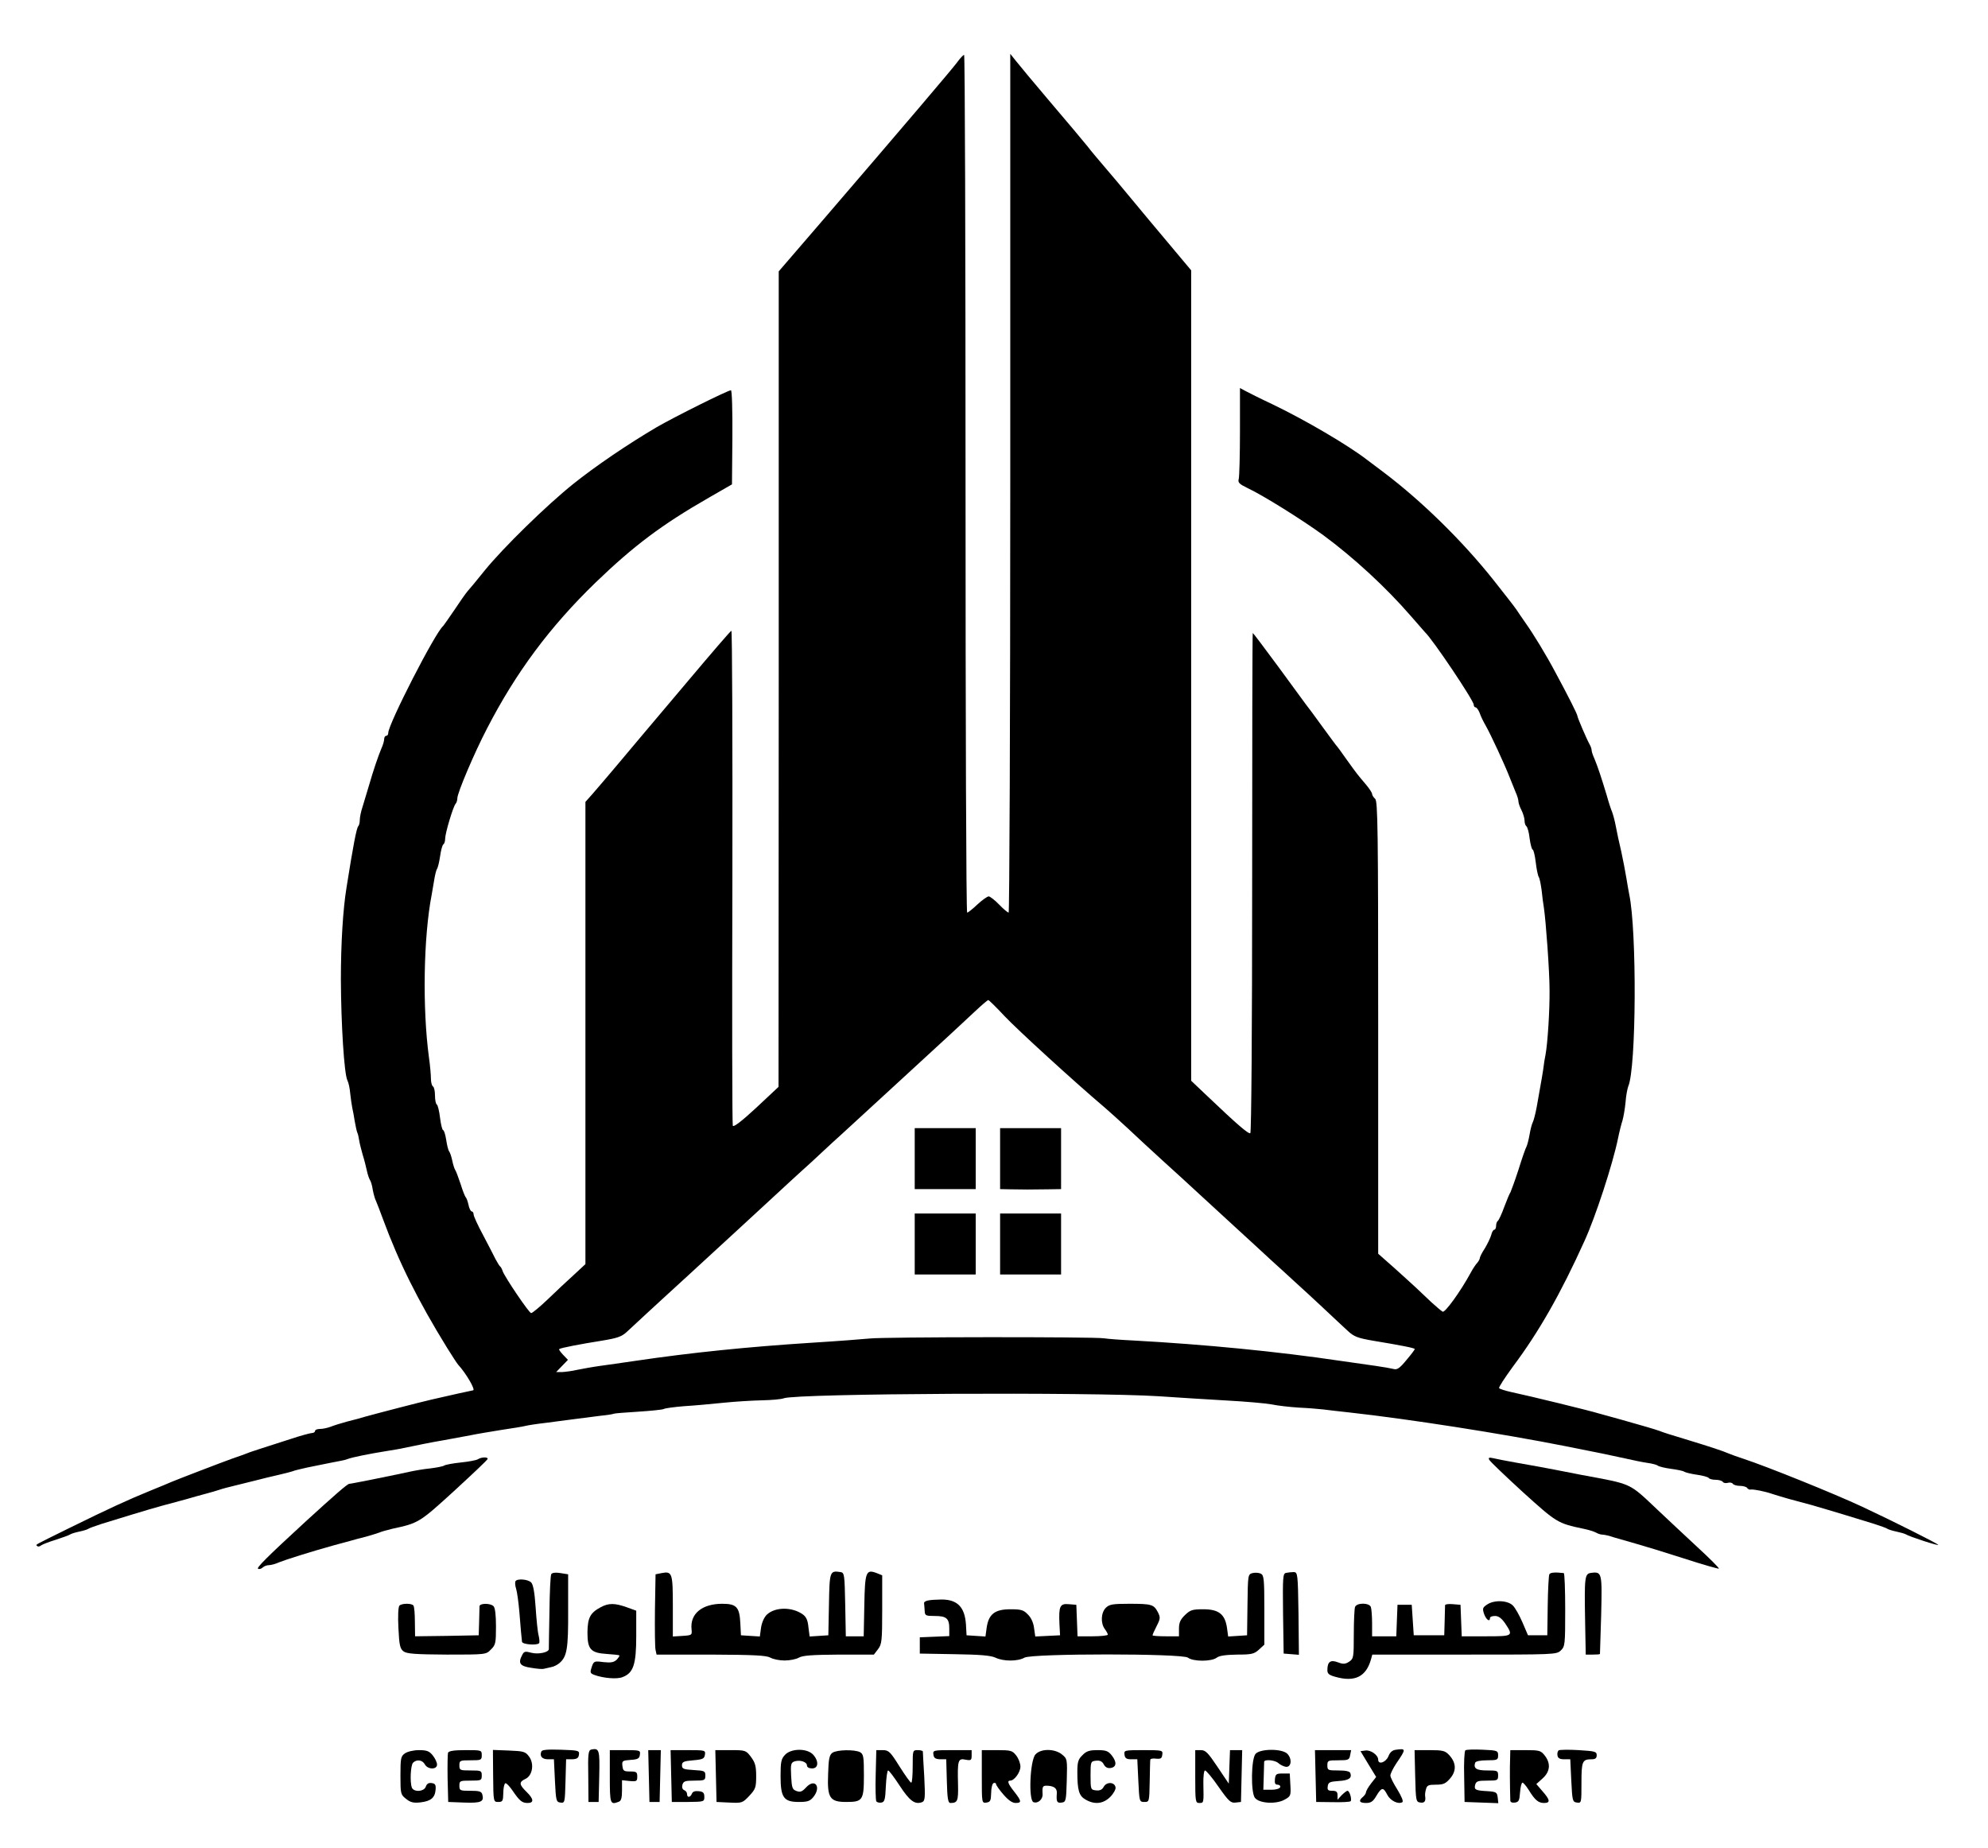 <?xml version="1.0" standalone="no"?>
<!DOCTYPE svg PUBLIC "-//W3C//DTD SVG 20010904//EN"
 "http://www.w3.org/TR/2001/REC-SVG-20010904/DTD/svg10.dtd">
<svg version="1.0" xmlns="http://www.w3.org/2000/svg"
 width="978pt" height="909pt" viewBox="0 0 978 909"
 preserveAspectRatio="xMidYMid meet">
<g transform="translate(0,909) scale(0.1,-0.1)"
fill="#000000" stroke="none">
<path d="M4710 8785 c-25 -34 -258 -308 -668 -785 l-211 -245 0 -2006 -1
-2006 -110 -103 c-71 -66 -112 -97 -115 -88 -3 7 -4 559 -2 1225 1 667 -1
1212 -5 1210 -4 -1 -98 -110 -209 -242 -111 -132 -216 -256 -233 -276 -17 -20
-71 -85 -121 -144 -49 -59 -105 -123 -122 -143 l-33 -37 0 -1137 0 -1137 -57
-53 c-32 -29 -90 -83 -129 -121 -39 -37 -75 -67 -81 -67 -10 0 -127 173 -140
206 -3 11 -9 21 -13 24 -4 3 -13 19 -22 35 -8 17 -36 70 -61 118 -26 48 -47
94 -47 102 0 8 -4 15 -9 15 -5 0 -13 15 -16 32 -4 18 -10 35 -14 38 -3 3 -15
32 -25 65 -11 33 -23 65 -27 70 -4 6 -10 26 -14 45 -4 19 -11 40 -15 45 -5 6
-11 31 -15 58 -4 26 -11 47 -15 47 -4 0 -11 27 -15 60 -4 33 -11 63 -16 66 -5
3 -9 23 -9 44 0 21 -4 42 -10 45 -5 3 -10 20 -10 38 0 18 -4 66 -10 107 -32
239 -27 589 14 800 2 14 8 45 12 70 4 25 10 50 14 55 4 6 11 34 15 62 4 29 11
55 16 59 5 3 9 15 9 28 0 27 39 157 51 171 5 5 9 18 9 28 0 26 82 220 146 343
143 277 309 500 535 719 187 180 325 284 557 417 l113 65 2 231 c1 128 -2 232
-7 232 -15 0 -280 -132 -366 -182 -144 -85 -300 -191 -410 -279 -131 -105
-343 -312 -435 -425 -38 -48 -77 -94 -85 -103 -8 -9 -37 -50 -64 -91 -28 -41
-53 -77 -56 -80 -38 -30 -270 -483 -270 -526 0 -8 -4 -14 -10 -14 -5 0 -10 -7
-10 -16 0 -9 -6 -30 -14 -47 -17 -41 -39 -106 -61 -182 -10 -33 -24 -79 -31
-103 -8 -23 -14 -53 -14 -66 0 -12 -3 -26 -7 -30 -9 -8 -26 -99 -58 -301 -18
-109 -28 -278 -28 -455 1 -219 16 -462 32 -495 6 -11 12 -40 14 -65 3 -25 7
-56 10 -70 3 -14 9 -43 12 -65 4 -22 9 -47 12 -55 4 -8 8 -26 10 -40 2 -14 10
-45 17 -70 8 -25 17 -61 21 -80 4 -19 11 -39 15 -45 4 -5 11 -27 14 -49 4 -21
11 -46 16 -55 4 -9 20 -50 35 -91 77 -209 171 -398 314 -630 25 -40 49 -77 55
-84 38 -41 88 -126 73 -126 -3 0 -129 -28 -202 -45 -57 -13 -265 -67 -330 -85
-16 -5 -55 -16 -85 -23 -30 -8 -68 -20 -83 -26 -16 -6 -39 -11 -53 -11 -13 0
-24 -4 -24 -10 0 -5 -7 -10 -15 -10 -8 0 -56 -13 -107 -30 -51 -16 -115 -37
-143 -46 -27 -9 -59 -19 -70 -24 -11 -4 -42 -16 -70 -25 -56 -20 -269 -102
-300 -115 -11 -5 -59 -25 -106 -44 -108 -44 -202 -87 -399 -184 -178 -88 -165
-80 -157 -88 4 -4 12 -3 19 3 7 5 40 18 73 28 33 11 65 22 70 26 6 4 26 10 45
14 19 4 40 10 45 14 6 4 35 14 65 24 30 9 98 30 150 46 52 16 120 36 150 44
30 8 82 22 115 31 33 10 78 22 100 28 22 6 51 14 65 19 14 5 45 13 70 19 25 6
72 18 105 26 33 9 85 21 115 28 30 7 62 15 70 18 8 4 40 11 70 18 92 19 154
31 170 34 8 1 22 5 30 8 19 8 108 26 190 39 36 6 74 12 85 15 77 16 130 27
200 39 44 8 103 19 130 24 28 6 95 17 150 26 55 8 109 17 120 20 11 3 56 10
100 15 44 6 109 14 145 19 36 5 92 12 125 16 32 3 62 8 65 10 3 2 57 6 120 10
63 4 120 10 125 13 6 4 51 10 100 14 50 3 137 11 195 17 58 6 143 11 190 12
46 1 94 5 106 10 63 24 1514 31 1844 10 91 -6 242 -16 335 -21 94 -5 193 -14
220 -19 28 -6 88 -13 135 -16 47 -2 101 -7 120 -9 19 -3 78 -9 130 -15 289
-32 745 -103 1063 -166 167 -33 225 -45 292 -60 39 -9 88 -19 110 -22 22 -3
45 -9 50 -13 6 -5 35 -12 65 -16 30 -4 60 -10 65 -14 6 -4 34 -11 62 -15 29
-4 55 -11 59 -16 3 -5 18 -9 34 -9 16 0 32 -5 35 -10 4 -6 15 -8 25 -5 10 3
21 1 25 -5 3 -5 19 -10 35 -10 16 0 32 -5 35 -10 4 -6 12 -10 18 -8 14 2 70
-9 107 -22 14 -5 50 -15 80 -24 30 -8 82 -22 115 -31 33 -10 103 -30 155 -46
52 -16 120 -37 150 -46 30 -10 60 -20 65 -24 6 -4 26 -10 45 -14 19 -4 40 -10
45 -13 19 -12 164 -59 160 -52 -4 7 -223 117 -375 188 -137 64 -469 198 -585
236 -27 9 -59 20 -70 25 -27 12 -90 33 -215 71 -58 17 -114 35 -125 40 -21 8
-91 28 -190 56 -33 9 -80 22 -105 29 -52 16 -348 88 -433 106 -32 7 -60 16
-62 20 -3 4 28 51 68 106 128 171 235 359 352 618 54 118 139 378 165 505 6
30 16 70 22 88 5 18 12 58 15 90 2 31 9 66 13 77 40 88 43 766 5 945 -3 14 -9
50 -14 80 -5 30 -16 89 -25 130 -10 41 -22 98 -27 125 -5 28 -14 59 -18 70 -5
11 -17 47 -26 80 -27 90 -46 146 -61 182 -8 17 -14 36 -14 42 0 6 -4 19 -10
29 -15 27 -60 132 -60 140 0 8 -47 101 -107 212 -46 87 -110 192 -150 248 -15
22 -35 50 -43 63 -8 12 -60 79 -114 147 -152 191 -351 386 -536 526 -41 31
-79 59 -85 64 -95 73 -301 194 -465 273 -58 27 -117 57 -132 65 l-28 15 0
-213 c0 -117 -3 -223 -6 -234 -5 -18 2 -25 43 -45 77 -36 270 -157 373 -232
148 -109 308 -256 430 -397 36 -41 67 -77 70 -80 37 -34 240 -336 240 -357 0
-7 4 -13 9 -13 5 0 14 -12 20 -27 5 -16 19 -44 30 -63 25 -44 93 -191 116
-250 10 -25 24 -59 31 -77 8 -17 14 -38 14 -46 0 -8 7 -28 15 -43 8 -16 15
-39 15 -51 0 -12 4 -24 9 -28 5 -3 13 -30 16 -60 4 -30 11 -55 15 -55 4 0 11
-28 15 -62 4 -35 11 -67 15 -73 4 -5 10 -35 14 -65 3 -30 8 -68 11 -85 10 -66
28 -315 28 -405 1 -99 -9 -260 -20 -320 -4 -19 -8 -44 -9 -55 -2 -19 -11 -72
-34 -200 -6 -33 -15 -67 -19 -75 -5 -9 -12 -36 -16 -60 -4 -24 -11 -51 -15
-60 -5 -8 -23 -60 -40 -115 -18 -55 -36 -104 -39 -110 -4 -5 -18 -38 -31 -73
-12 -34 -27 -65 -31 -68 -5 -3 -9 -14 -9 -25 0 -10 -4 -19 -9 -19 -5 0 -12
-12 -15 -26 -4 -14 -18 -43 -31 -65 -14 -21 -25 -43 -25 -48 0 -5 -6 -16 -12
-23 -7 -7 -22 -29 -32 -48 -51 -94 -128 -200 -139 -193 -7 4 -32 25 -56 47
-24 23 -58 55 -75 71 -18 17 -67 61 -109 99 l-77 68 0 1113 c0 977 -2 1114
-15 1125 -8 7 -15 18 -15 24 0 6 -14 27 -30 46 -43 51 -42 49 -93 120 -25 36
-50 70 -56 76 -5 6 -36 49 -70 95 -33 46 -68 93 -77 104 -8 11 -70 95 -137
187 -67 91 -123 165 -124 164 -2 -1 -3 -554 -3 -1229 0 -728 -4 -1228 -9
-1232 -9 -5 -63 41 -213 184 l-78 74 0 1993 0 1994 -207 247 c-113 137 -220
264 -237 283 -17 20 -47 55 -66 80 -19 24 -100 120 -180 214 -80 94 -157 187
-172 206 l-28 35 0 -2112 c0 -1162 -4 -2113 -8 -2113 -4 0 -26 18 -47 40 -21
22 -45 40 -51 40 -7 0 -32 -18 -56 -40 -23 -22 -46 -40 -50 -40 -5 0 -8 950
-8 2110 0 1161 -3 2110 -7 2110 -5 -1 -19 -16 -33 -35z m232 -4694 c61 -65
342 -322 493 -450 22 -19 72 -64 111 -100 38 -36 117 -109 174 -161 58 -52
136 -124 175 -160 39 -36 122 -112 185 -170 63 -58 142 -130 175 -161 33 -30
85 -77 115 -105 30 -27 93 -85 140 -129 47 -44 101 -95 121 -113 30 -28 49
-35 125 -48 145 -24 204 -36 204 -41 0 -3 -19 -28 -42 -55 -32 -39 -45 -48
-62 -43 -12 3 -50 10 -86 15 -36 5 -114 16 -175 25 -309 46 -669 81 -1015 100
-63 3 -130 8 -149 11 -48 8 -1088 7 -1153 -1 -29 -3 -159 -13 -288 -21 -311
-20 -588 -48 -865 -89 -60 -9 -139 -20 -175 -25 -36 -5 -85 -14 -110 -19 -25
-6 -58 -10 -74 -11 l-30 0 29 30 29 30 -24 25 c-13 14 -22 26 -19 28 7 6 107
25 208 41 79 13 99 20 125 44 17 16 60 56 96 89 36 33 128 118 206 189 77 71
189 174 249 229 60 55 141 130 180 166 38 36 95 87 125 115 30 27 80 72 110
101 30 28 69 64 85 78 27 25 204 187 245 225 55 51 253 233 299 275 30 28 82
76 115 107 34 32 64 58 68 58 3 0 39 -35 80 -79z"/>
<path d="M4500 3390 l0 -150 150 0 150 0 0 150 0 150 -150 0 -150 0 0 -150z"/>
<path d="M4920 3390 l0 -150 50 -1 c28 0 66 -1 85 -1 19 0 64 1 100 1 l65 1 0
150 0 150 -150 0 -150 0 0 -150z"/>
<path d="M4500 2970 l0 -150 150 0 150 0 0 150 0 150 -150 0 -150 0 0 -150z"/>
<path d="M4920 2970 l0 -150 150 0 150 0 0 150 0 150 -150 0 -150 0 0 -150z"/>
<path d="M2351 1911 c-8 -5 -46 -12 -85 -16 -39 -4 -75 -11 -81 -15 -5 -4 -36
-10 -68 -14 -32 -3 -77 -11 -100 -16 -52 -12 -290 -60 -299 -60 -9 0 -75 -58
-213 -184 -198 -182 -246 -231 -235 -234 7 -3 17 1 23 7 6 6 20 11 30 11 10 0
33 6 50 14 32 13 159 53 267 83 30 8 69 19 85 23 17 5 50 14 75 20 25 7 54 16
65 20 11 5 40 13 65 19 129 28 132 29 304 186 90 83 165 153 165 158 1 10 -31
9 -48 -2z"/>
<path d="M7326 1909 c3 -8 78 -79 165 -159 167 -151 171 -154 299 -181 25 -5
53 -14 62 -19 10 -6 24 -10 33 -10 8 0 34 -6 57 -14 24 -7 72 -21 108 -31 36
-10 141 -42 234 -72 92 -30 170 -52 172 -50 3 2 -46 51 -108 108 -61 57 -146
136 -187 175 -152 143 -124 130 -386 179 -49 10 -124 24 -165 32 -41 8 -111
20 -155 28 -44 8 -92 17 -108 21 -21 5 -26 3 -21 -7z"/>
<path d="M2712 1346 c-4 -6 -8 -90 -9 -186 -2 -96 -3 -178 -3 -183 0 -16 -52
-27 -86 -18 -29 8 -36 7 -44 -9 -23 -42 -13 -57 43 -65 28 -5 57 -7 62 -5 6 1
21 5 35 8 14 2 33 12 43 21 36 31 43 70 42 256 l0 180 -38 6 c-23 4 -40 2 -45
-5z"/>
<path d="M3255 1351 l-30 -6 -3 -175 c-1 -96 0 -185 3 -197 l5 -23 268 0 c213
-1 272 -4 292 -15 14 -8 45 -14 70 -14 25 0 56 6 70 14 19 11 67 14 197 15
l172 0 20 26 c19 25 21 40 21 196 l0 168 -27 11 c-53 20 -58 7 -61 -160 l-3
-151 -44 0 -44 0 -3 157 c-3 147 -4 156 -23 159 -53 8 -54 4 -57 -159 l-3
-152 -46 -3 -46 -3 -6 46 c-3 34 -11 51 -28 63 -52 37 -135 37 -176 -1 -13
-12 -25 -38 -29 -64 l-6 -44 -47 3 -46 3 -3 60 c-4 79 -19 95 -89 95 -99 0
-159 -49 -151 -125 3 -29 2 -30 -44 -33 l-48 -3 0 149 c0 163 -3 173 -55 163z"/>
<path d="M6162 1351 c-23 -6 -23 -9 -25 -156 l-2 -150 -46 -3 -47 -3 -6 44
c-10 66 -41 90 -116 90 -53 0 -64 -3 -90 -28 -23 -22 -30 -38 -30 -67 l0 -38
-65 0 c-36 0 -65 2 -65 5 0 3 9 24 20 45 19 37 19 43 6 69 -20 38 -31 41 -142
41 -81 0 -97 -3 -114 -20 -24 -24 -26 -76 -5 -104 8 -11 15 -23 15 -28 0 -4
-34 -8 -75 -8 l-74 0 -3 78 -3 77 -37 3 c-44 4 -50 -10 -46 -98 l3 -55 -61 -3
-61 -3 -6 42 c-3 26 -15 52 -31 67 -21 22 -34 25 -85 25 -76 0 -107 -23 -117
-90 l-6 -44 -47 3 -46 3 -3 54 c-6 85 -42 122 -120 122 -64 -1 -87 -6 -86 -19
1 -7 2 -23 3 -37 1 -23 5 -25 49 -25 58 0 72 -12 72 -62 l0 -37 -72 -3 -73 -3
0 -40 0 -40 170 -3 c125 -2 178 -6 202 -17 39 -19 110 -19 143 0 38 21 776 21
804 0 26 -20 116 -20 142 0 13 10 45 14 100 15 72 0 84 3 108 25 l26 24 0 170
c0 152 -2 171 -17 179 -10 5 -28 6 -41 3z"/>
<path d="M6327 1352 c-16 -3 -17 -19 -15 -200 l3 -197 38 -3 37 -3 -2 203 c-3
195 -4 203 -23 204 -11 0 -28 -2 -38 -4z"/>
<path d="M7622 1345 c-3 -5 -7 -75 -8 -155 l-2 -145 -48 0 -47 0 -27 63 c-15
35 -36 72 -47 83 -25 26 -91 29 -126 6 -23 -15 -25 -20 -16 -47 10 -28 29 -42
29 -20 0 6 11 10 25 10 17 0 32 -11 50 -37 41 -62 39 -63 -95 -63 l-119 0 -3
78 -3 77 -37 3 c-21 2 -38 0 -39 -5 0 -4 -1 -39 -2 -78 l-2 -70 -75 0 -75 0
-5 75 -5 75 -35 0 -35 0 -3 -77 -3 -78 -59 0 -60 0 0 64 c0 35 -3 71 -6 80 -8
22 -70 22 -78 0 -3 -9 -6 -69 -6 -135 0 -113 -1 -119 -23 -134 -19 -12 -29
-13 -55 -3 -37 14 -52 3 -52 -39 0 -17 9 -24 38 -32 97 -28 153 0 177 87 l6
22 453 0 c441 0 453 0 474 20 21 20 22 28 22 200 0 99 -3 180 -7 181 -45 5
-66 3 -71 -6z"/>
<path d="M7828 1352 c-32 -4 -34 -17 -30 -239 l3 -163 34 0 c19 0 35 1 36 3 0
1 3 88 6 193 5 206 4 213 -49 206z"/>
<path d="M2536 1311 c-3 -5 -2 -22 3 -37 5 -16 12 -67 16 -114 7 -85 10 -124
13 -147 2 -13 73 -19 84 -7 3 3 2 20 -2 37 -5 18 -11 80 -15 140 -5 74 -12
112 -22 122 -16 16 -69 20 -77 6z"/>
<path d="M1965 1191 c-6 -6 -8 -53 -5 -110 4 -85 8 -102 25 -115 16 -12 57
-15 213 -16 192 0 193 0 217 25 23 22 25 32 25 113 0 55 -4 92 -12 100 -16 16
-68 15 -69 0 0 -7 -1 -42 -2 -78 l-2 -65 -156 -3 -157 -2 -1 71 c0 39 -3 75
-7 80 -7 12 -57 12 -69 0z"/>
<path d="M2955 1183 c-52 -28 -64 -52 -65 -124 0 -84 16 -101 97 -106 31 -2
58 -5 60 -7 2 -2 -4 -11 -13 -21 -14 -13 -28 -16 -65 -12 -46 6 -48 5 -58 -24
-9 -27 -8 -31 13 -39 43 -16 111 -22 138 -11 54 20 68 62 68 202 l0 125 -47
17 c-59 21 -89 21 -128 0z"/>
<path d="M2663 473 c-9 -23 4 -38 33 -38 l29 0 5 -105 c5 -99 6 -105 27 -108
22 -3 22 0 25 105 l3 108 30 0 c23 1 31 6 33 22 3 21 -1 22 -89 25 -65 2 -93
0 -96 -9z"/>
<path d="M2909 483 c-15 -4 -17 -21 -15 -131 l1 -127 25 0 25 0 3 126 c3 131
0 140 -39 132z"/>
<path d="M6868 482 c-18 -2 -30 -12 -38 -33 -13 -30 -50 -42 -50 -16 0 23 -37
49 -63 45 l-24 -3 38 -63 39 -64 -25 -32 c-14 -18 -25 -38 -25 -43 0 -6 -7
-16 -15 -23 -23 -19 -18 -30 15 -30 24 0 35 7 51 35 26 43 34 44 54 5 15 -29
54 -48 74 -36 6 4 -4 28 -24 61 -19 30 -35 61 -35 70 0 9 13 35 28 58 50 73
50 76 0 69z"/>
<path d="M7209 479 c-5 -3 -8 -61 -6 -130 l2 -124 83 -3 83 -3 -3 28 c-3 25
-7 28 -48 31 -61 3 -69 7 -63 31 5 18 13 21 59 21 51 0 54 1 54 25 0 24 -3 25
-54 25 -53 0 -68 10 -59 38 3 7 24 12 59 12 50 0 54 2 54 24 0 23 -3 25 -76
28 -42 2 -80 1 -85 -3z"/>
<path d="M7668 479 c-5 -4 -8 -15 -6 -25 2 -14 12 -19 33 -19 l30 0 5 -105 c5
-100 6 -105 28 -108 22 -3 22 -1 22 97 0 106 4 116 50 116 18 0 25 5 25 20 0
18 -8 20 -89 25 -48 3 -93 2 -98 -1z"/>
<path d="M1992 464 c-20 -14 -22 -23 -22 -109 0 -90 1 -94 28 -115 21 -17 36
-21 71 -17 51 6 71 23 74 63 2 23 -2 30 -20 32 -14 2 -23 -3 -28 -17 -8 -26
-60 -29 -69 -5 -10 27 -6 110 6 122 18 18 46 14 58 -8 14 -26 60 -27 60 -1 0
10 -9 30 -21 45 -17 21 -29 26 -68 26 -26 0 -56 -7 -69 -16z"/>
<path d="M2204 467 c-2 -7 -3 -65 -2 -128 l3 -114 79 -3 c83 -3 98 4 89 39 -4
16 -15 19 -59 19 -51 0 -54 1 -54 25 0 24 3 25 55 25 52 0 55 1 55 25 0 24 -3
25 -55 25 -52 0 -55 1 -55 25 0 24 3 25 55 25 52 0 55 1 55 25 0 25 -1 25 -80
25 -57 0 -82 -4 -86 -13z"/>
<path d="M2426 353 c1 -128 2 -128 25 -128 22 0 24 5 25 44 0 25 5 46 10 48 5
2 20 -14 34 -34 36 -53 48 -63 76 -63 32 0 30 20 -6 55 -36 35 -38 48 -6 63
36 16 45 75 19 110 -18 25 -27 27 -99 30 l-79 3 1 -128z"/>
<path d="M3000 350 c0 -136 2 -140 44 -124 12 4 16 20 16 56 l0 50 38 -4 c34
-3 37 -1 37 22 0 22 -4 25 -35 25 -31 0 -35 3 -38 27 -3 25 0 27 40 30 36 2
44 7 46 26 3 21 0 22 -72 22 l-76 0 0 -130z"/>
<path d="M3192 353 l3 -128 25 0 25 0 3 128 3 127 -31 0 -31 0 3 -127z"/>
<path d="M3302 353 l3 -128 80 0 c78 1 80 1 80 25 0 20 -6 26 -28 28 -18 2
-29 -2 -33 -12 -8 -20 -24 -21 -24 -2 0 8 -6 16 -14 19 -9 4 -12 14 -9 26 5
18 13 21 59 21 51 0 54 2 54 25 0 22 -4 24 -57 27 -50 3 -58 6 -58 23 0 17 8
21 55 25 48 4 55 8 58 28 3 21 1 22 -83 22 l-86 0 3 -127z"/>
<path d="M3522 353 l3 -128 63 -3 c62 -3 65 -2 98 33 31 33 34 42 34 97 0 50
-5 67 -26 95 -24 32 -27 33 -100 33 l-75 0 3 -127z"/>
<path d="M3862 457 c-19 -20 -22 -35 -22 -104 0 -106 15 -128 90 -128 42 0 55
4 71 24 41 50 8 95 -36 47 -19 -21 -29 -24 -47 -17 -20 7 -23 16 -26 74 -3 58
-1 66 18 72 27 8 60 -3 60 -21 0 -8 10 -14 25 -14 32 0 34 36 5 68 -30 32
-108 31 -138 -1z"/>
<path d="M4095 467 c-15 -11 -19 -31 -21 -104 -5 -118 8 -138 89 -138 81 0 87
8 87 131 0 92 -2 104 -19 114 -28 14 -114 12 -136 -3z"/>
<path d="M4308 359 c-2 -67 0 -126 3 -131 4 -5 15 -8 25 -6 16 3 19 14 22 81
2 42 7 77 11 77 5 0 30 -34 57 -75 49 -75 75 -94 110 -81 15 6 16 21 11 124
-4 64 -7 120 -7 125 0 4 -11 7 -25 7 -25 0 -25 -1 -25 -80 0 -44 -3 -80 -7
-80 -5 0 -30 36 -58 80 -45 72 -53 80 -82 80 l-32 0 -3 -121z"/>
<path d="M4592 458 c2 -17 10 -22 33 -23 l30 0 3 -107 c2 -84 6 -108 17 -108
36 0 40 9 38 93 -3 117 0 128 37 120 27 -5 30 -3 30 21 l0 26 -96 0 c-93 0
-95 -1 -92 -22z"/>
<path d="M4830 349 c0 -130 0 -130 23 -127 19 3 22 9 23 47 0 25 6 47 12 49 7
2 12 0 12 -5 0 -5 16 -28 36 -51 24 -28 44 -42 60 -42 31 0 30 9 -6 55 -31 39
-37 55 -20 55 20 0 50 41 50 69 0 15 -9 40 -21 55 -19 24 -26 26 -95 26 l-74
0 0 -131z"/>
<path d="M5094 459 c-27 -30 -35 -225 -10 -235 22 -8 47 14 45 40 -2 37 0 42
24 41 34 -2 48 -14 46 -38 -3 -42 1 -48 24 -45 21 3 22 8 25 110 3 104 2 106
-24 127 -36 29 -104 29 -130 0z"/>
<path d="M5325 455 c-21 -20 -25 -34 -25 -83 0 -89 8 -117 40 -135 44 -26 87
-22 122 13 16 16 28 38 26 47 -5 27 -44 28 -58 3 -8 -15 -19 -20 -38 -18 -26
3 -27 4 -27 73 0 69 1 70 27 73 19 2 30 -3 38 -18 7 -14 19 -20 33 -18 30 4
32 29 7 61 -18 23 -29 27 -71 27 -40 0 -55 -5 -74 -25z"/>
<path d="M5532 458 c2 -18 10 -23 33 -23 l30 0 5 -105 c5 -103 5 -105 30 -105
24 0 24 1 26 100 1 55 2 104 3 108 0 5 13 7 29 5 22 -2 28 1 30 20 3 21 1 22
-93 22 -94 0 -96 -1 -93 -22z"/>
<path d="M5880 350 c0 -123 1 -130 20 -130 22 0 22 -1 20 93 -1 38 3 67 8 67
6 0 36 -36 67 -81 49 -70 60 -80 83 -77 l27 3 3 128 3 127 -30 0 -30 0 -3 -82
-3 -83 -55 82 c-47 70 -59 83 -82 83 l-28 0 0 -130z"/>
<path d="M6177 462 c-22 -24 -24 -188 -4 -216 20 -28 102 -33 144 -11 33 18
34 20 31 74 l-3 56 -35 0 c-31 0 -35 -3 -38 -27 -2 -21 1 -28 13 -28 9 0 15
-6 13 -12 -3 -8 -21 -13 -44 -13 l-39 0 2 65 c1 36 2 68 2 73 2 13 54 8 70 -7
9 -8 25 -16 36 -18 27 -4 33 37 9 63 -24 27 -133 27 -157 1z"/>
<path d="M6472 353 l3 -128 83 -1 c45 -1 84 1 87 5 6 11 -6 51 -16 51 -4 0
-17 -10 -29 -22 l-20 -22 0 22 c0 17 -6 22 -26 22 -21 0 -25 4 -22 23 3 19 10
22 53 25 50 3 67 14 58 39 -3 9 -23 13 -59 13 -51 0 -54 1 -54 25 0 24 3 25
54 25 49 0 54 2 58 25 l5 25 -89 0 -89 0 3 -127z"/>
<path d="M6962 353 c3 -124 4 -128 26 -131 20 -3 27 7 23 32 -1 6 0 20 4 33 5
20 12 23 49 23 37 0 48 5 71 32 31 37 29 77 -7 115 -19 20 -31 23 -95 23 l-74
0 3 -127z"/>
<path d="M7429 438 c-2 -35 -1 -145 1 -206 0 -8 9 -12 23 -10 19 3 22 10 25
51 2 26 7 47 12 47 4 0 18 -16 30 -35 31 -51 48 -65 76 -65 32 0 30 15 -7 57
l-31 36 31 28 c37 33 41 74 10 113 -19 24 -26 26 -95 26 l-74 0 -1 -42z"/>
</g>
</svg>
